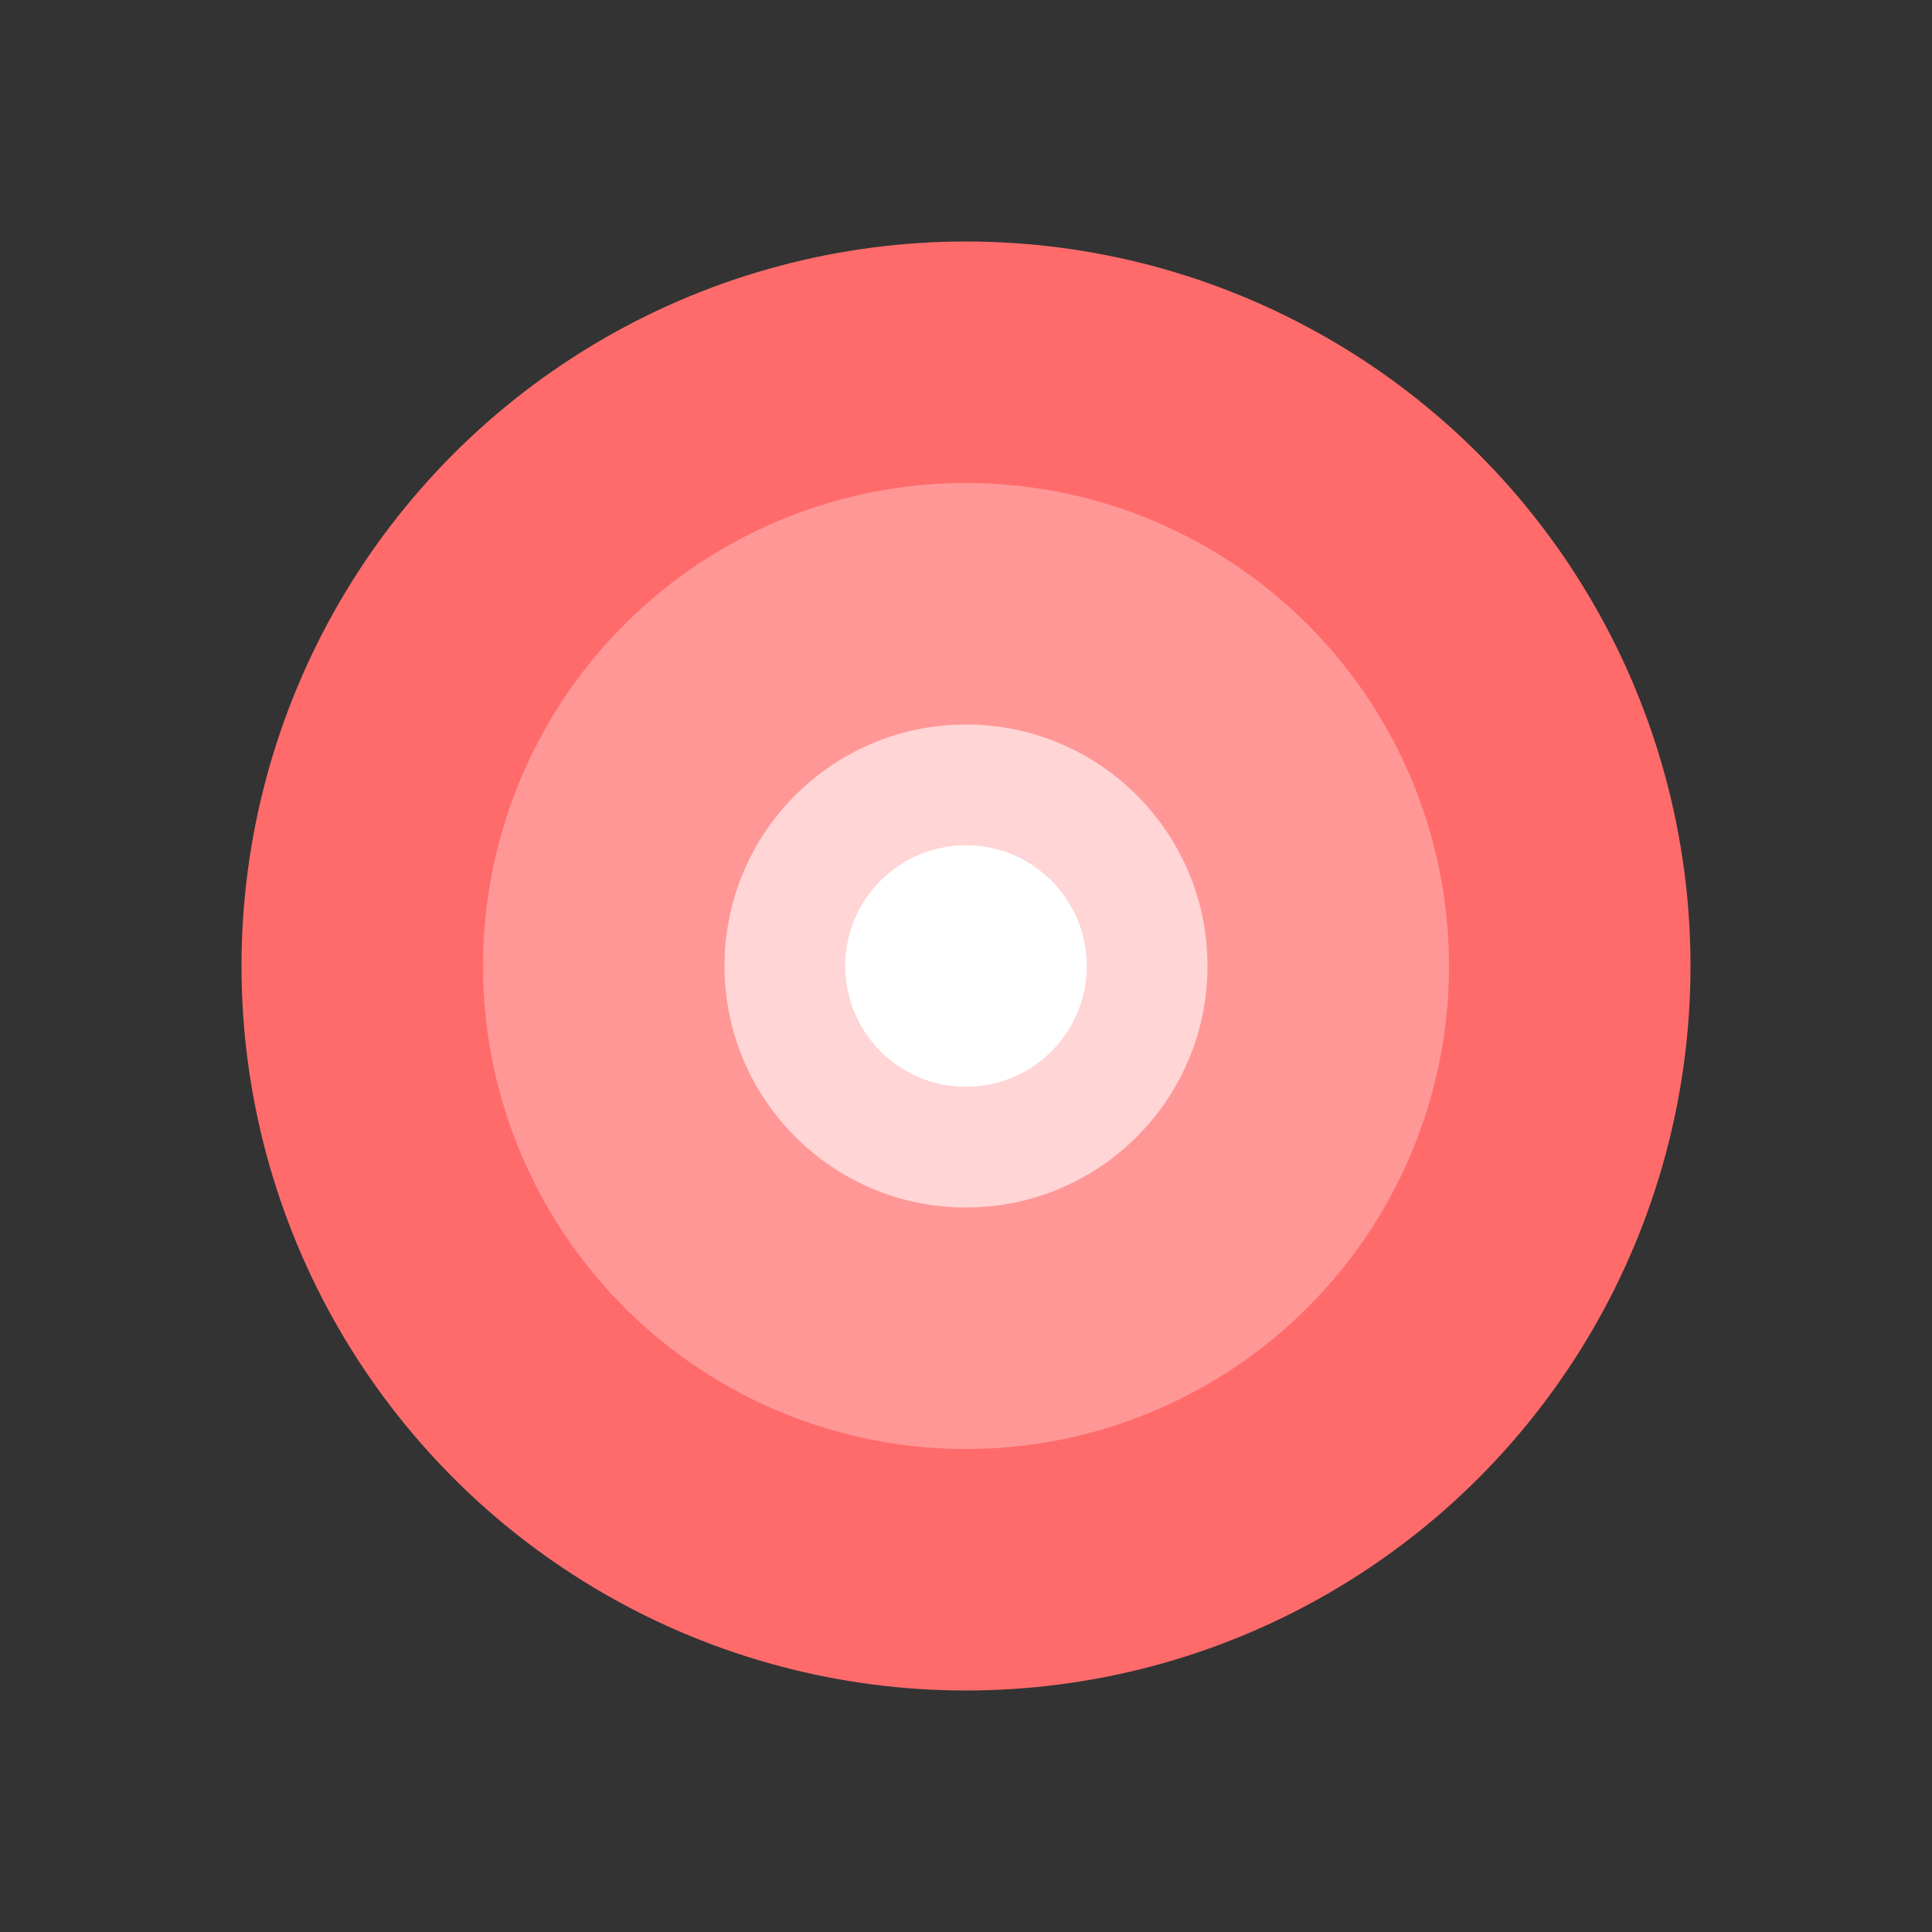 <svg width="80" height="80" viewBox="0 0 80 80" xmlns="http://www.w3.org/2000/svg">
  <rect x="0" y="0" width="80" height="80" fill="#333333" stroke="none"/>
  <circle cx="40" cy="40" r="30" fill="#FF6B6B"/><circle cx="40" cy="40" r="20" fill="#fff" opacity="0.3"/><circle cx="40" cy="40" r="10" fill="#fff" opacity="0.6"/><circle cx="40" cy="40" r="5" fill="#fff"/>
</svg>